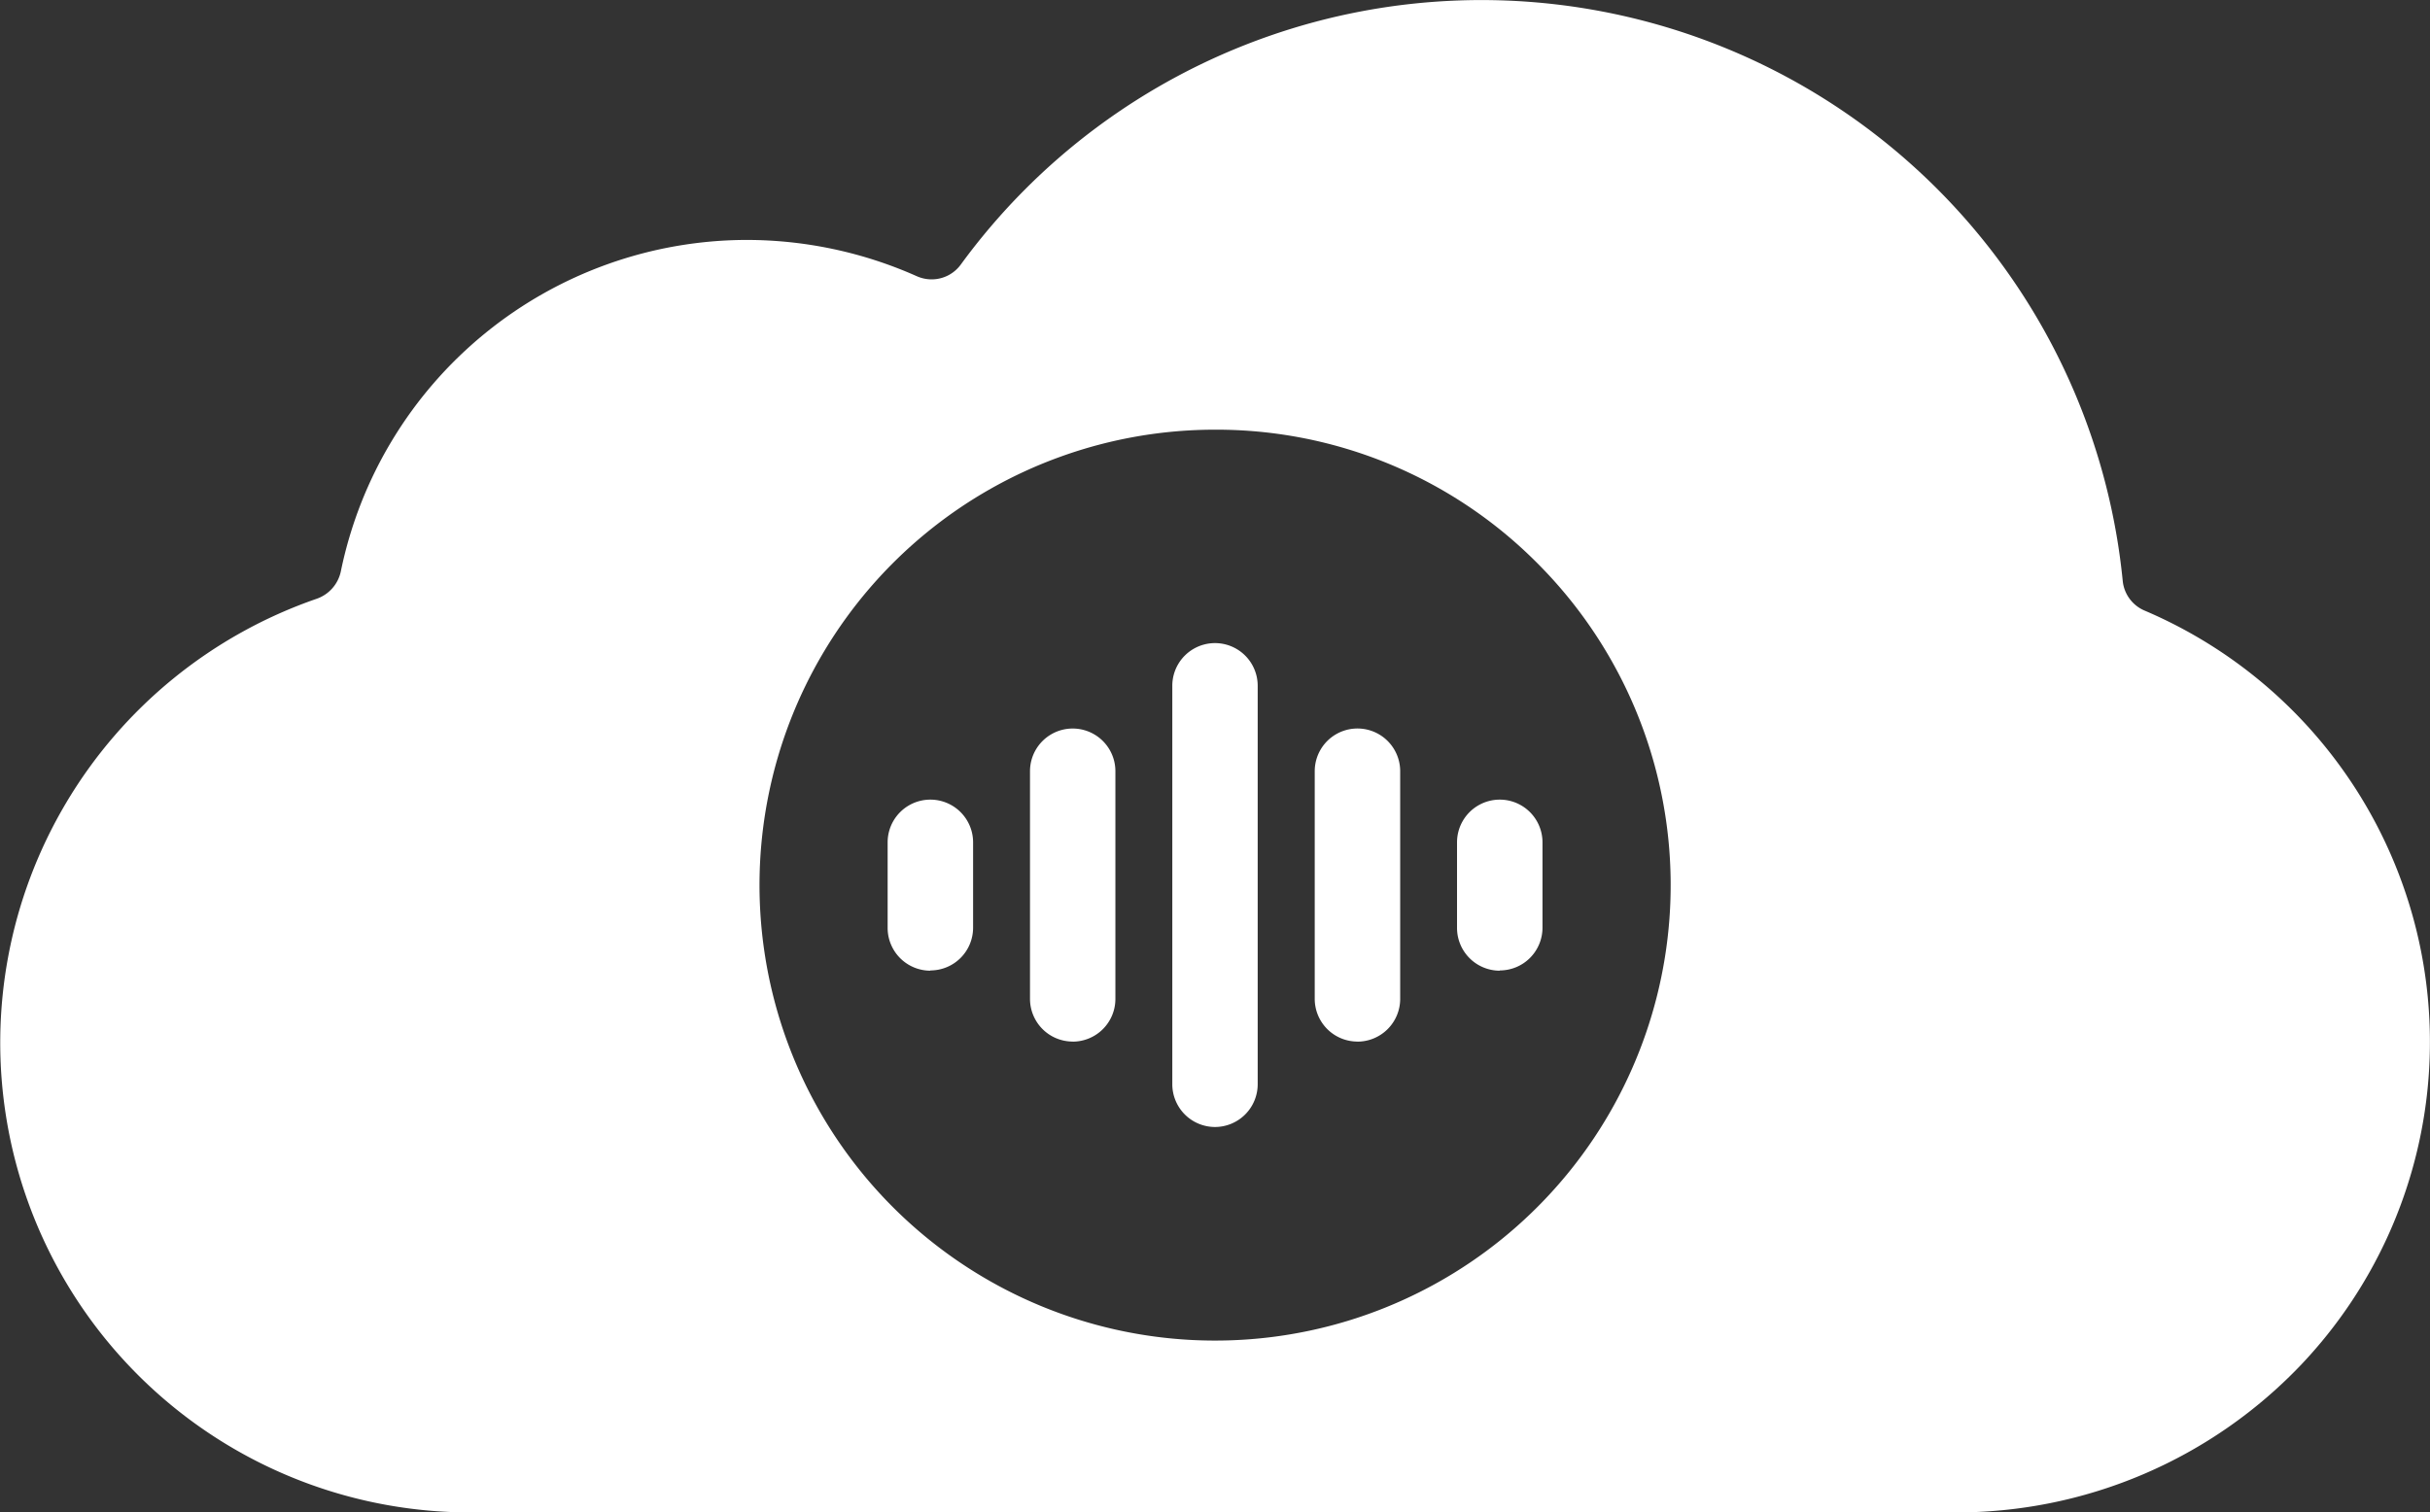<svg xmlns="http://www.w3.org/2000/svg" width="37.705" height="23.474" viewBox="0 0 37.705 23.474">
  <rect x="0" y="0" width="37.705" height="23.474" fill="#333333" stroke="none"/>
  <path id="Exclusion_1" data-name="Exclusion 1" d="M30.307,23.474H7.289A7.29,7.29,0,0,1,4.915,9.293a.576.576,0,0,0,.374-.427,6.44,6.44,0,0,1,6.305-5.142,6.493,6.493,0,0,1,2.629.562.568.568,0,0,0,.233.05.559.559,0,0,0,.45-.227A10,10,0,0,1,32.937,9.014a.561.561,0,0,0,.342.464,7.277,7.277,0,0,1,2.448,11.681A7.381,7.381,0,0,1,30.307,23.474ZM18.852,6.669a7.069,7.069,0,1,0,5,2.07A7.021,7.021,0,0,0,18.852,6.669Zm0,10.823a.664.664,0,0,1-.662-.663V10.644a.662.662,0,1,1,1.325,0v6.185A.664.664,0,0,1,18.852,17.492Zm2.209-1.326A.663.663,0,0,1,20.4,15.5V11.97a.663.663,0,0,1,1.326,0V15.5A.664.664,0,0,1,21.061,16.167Zm-4.417,0a.663.663,0,0,1-.662-.662V11.97a.662.662,0,1,1,1.325,0V15.5A.663.663,0,0,1,16.644,16.167Zm6.627-1.1a.664.664,0,0,1-.663-.662V13.074a.663.663,0,0,1,1.326,0V14.4A.663.663,0,0,1,23.27,15.062Zm-8.835,0a.664.664,0,0,1-.663-.662V13.074a.663.663,0,0,1,1.326,0V14.4A.663.663,0,0,1,14.435,15.062Z" transform="translate(0)" fill="#fff"/>
</svg>